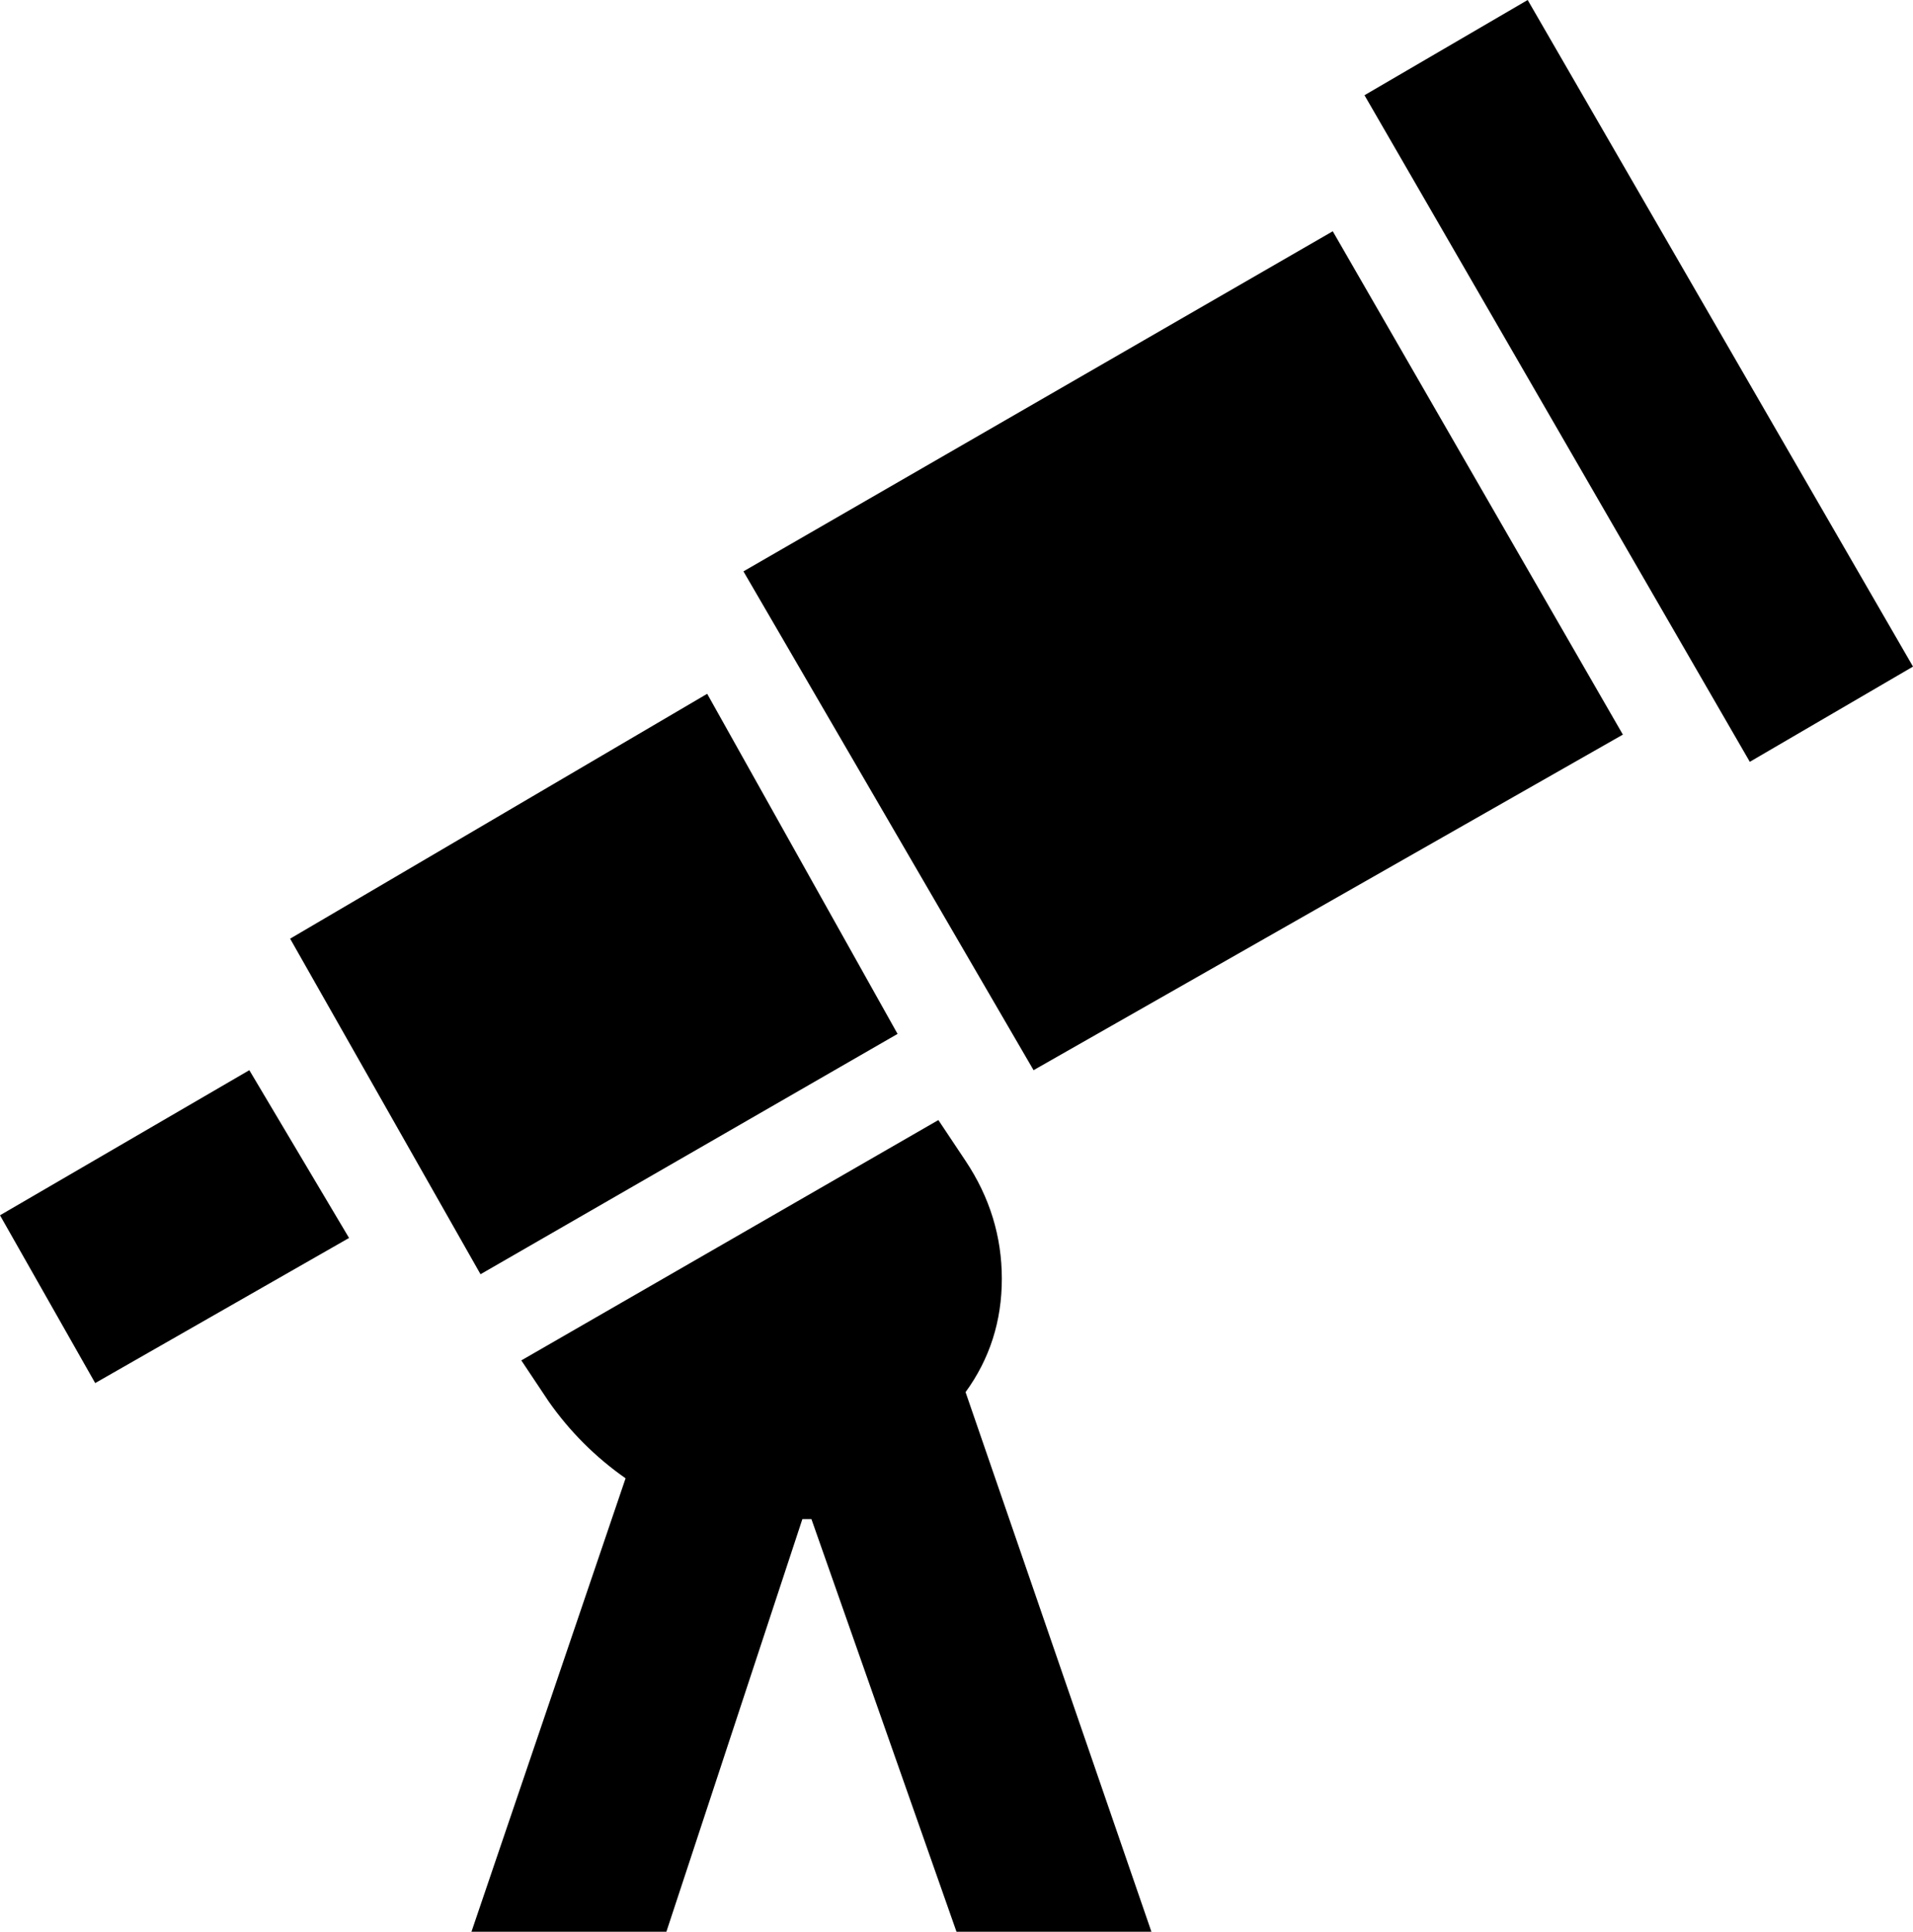 <svg xmlns="http://www.w3.org/2000/svg" viewBox="45 -21 422 426">
      <g transform="scale(1 -1) translate(0 -384)">
        <path d="M467 258 431 237 346 384 382 405ZM209 279 273 169 403 243 339 354ZM243 177 201 252 109 198 151 124ZM45 137 66 100 122 132 100 169ZM258 149 252 158 160 105 166 96Q173 86 183 79L149 -21H192L222 70H224L256 -21H299L258 98Q266 109 266.0 123.0Q266 137 258 149Z" />
      </g>
    </svg>